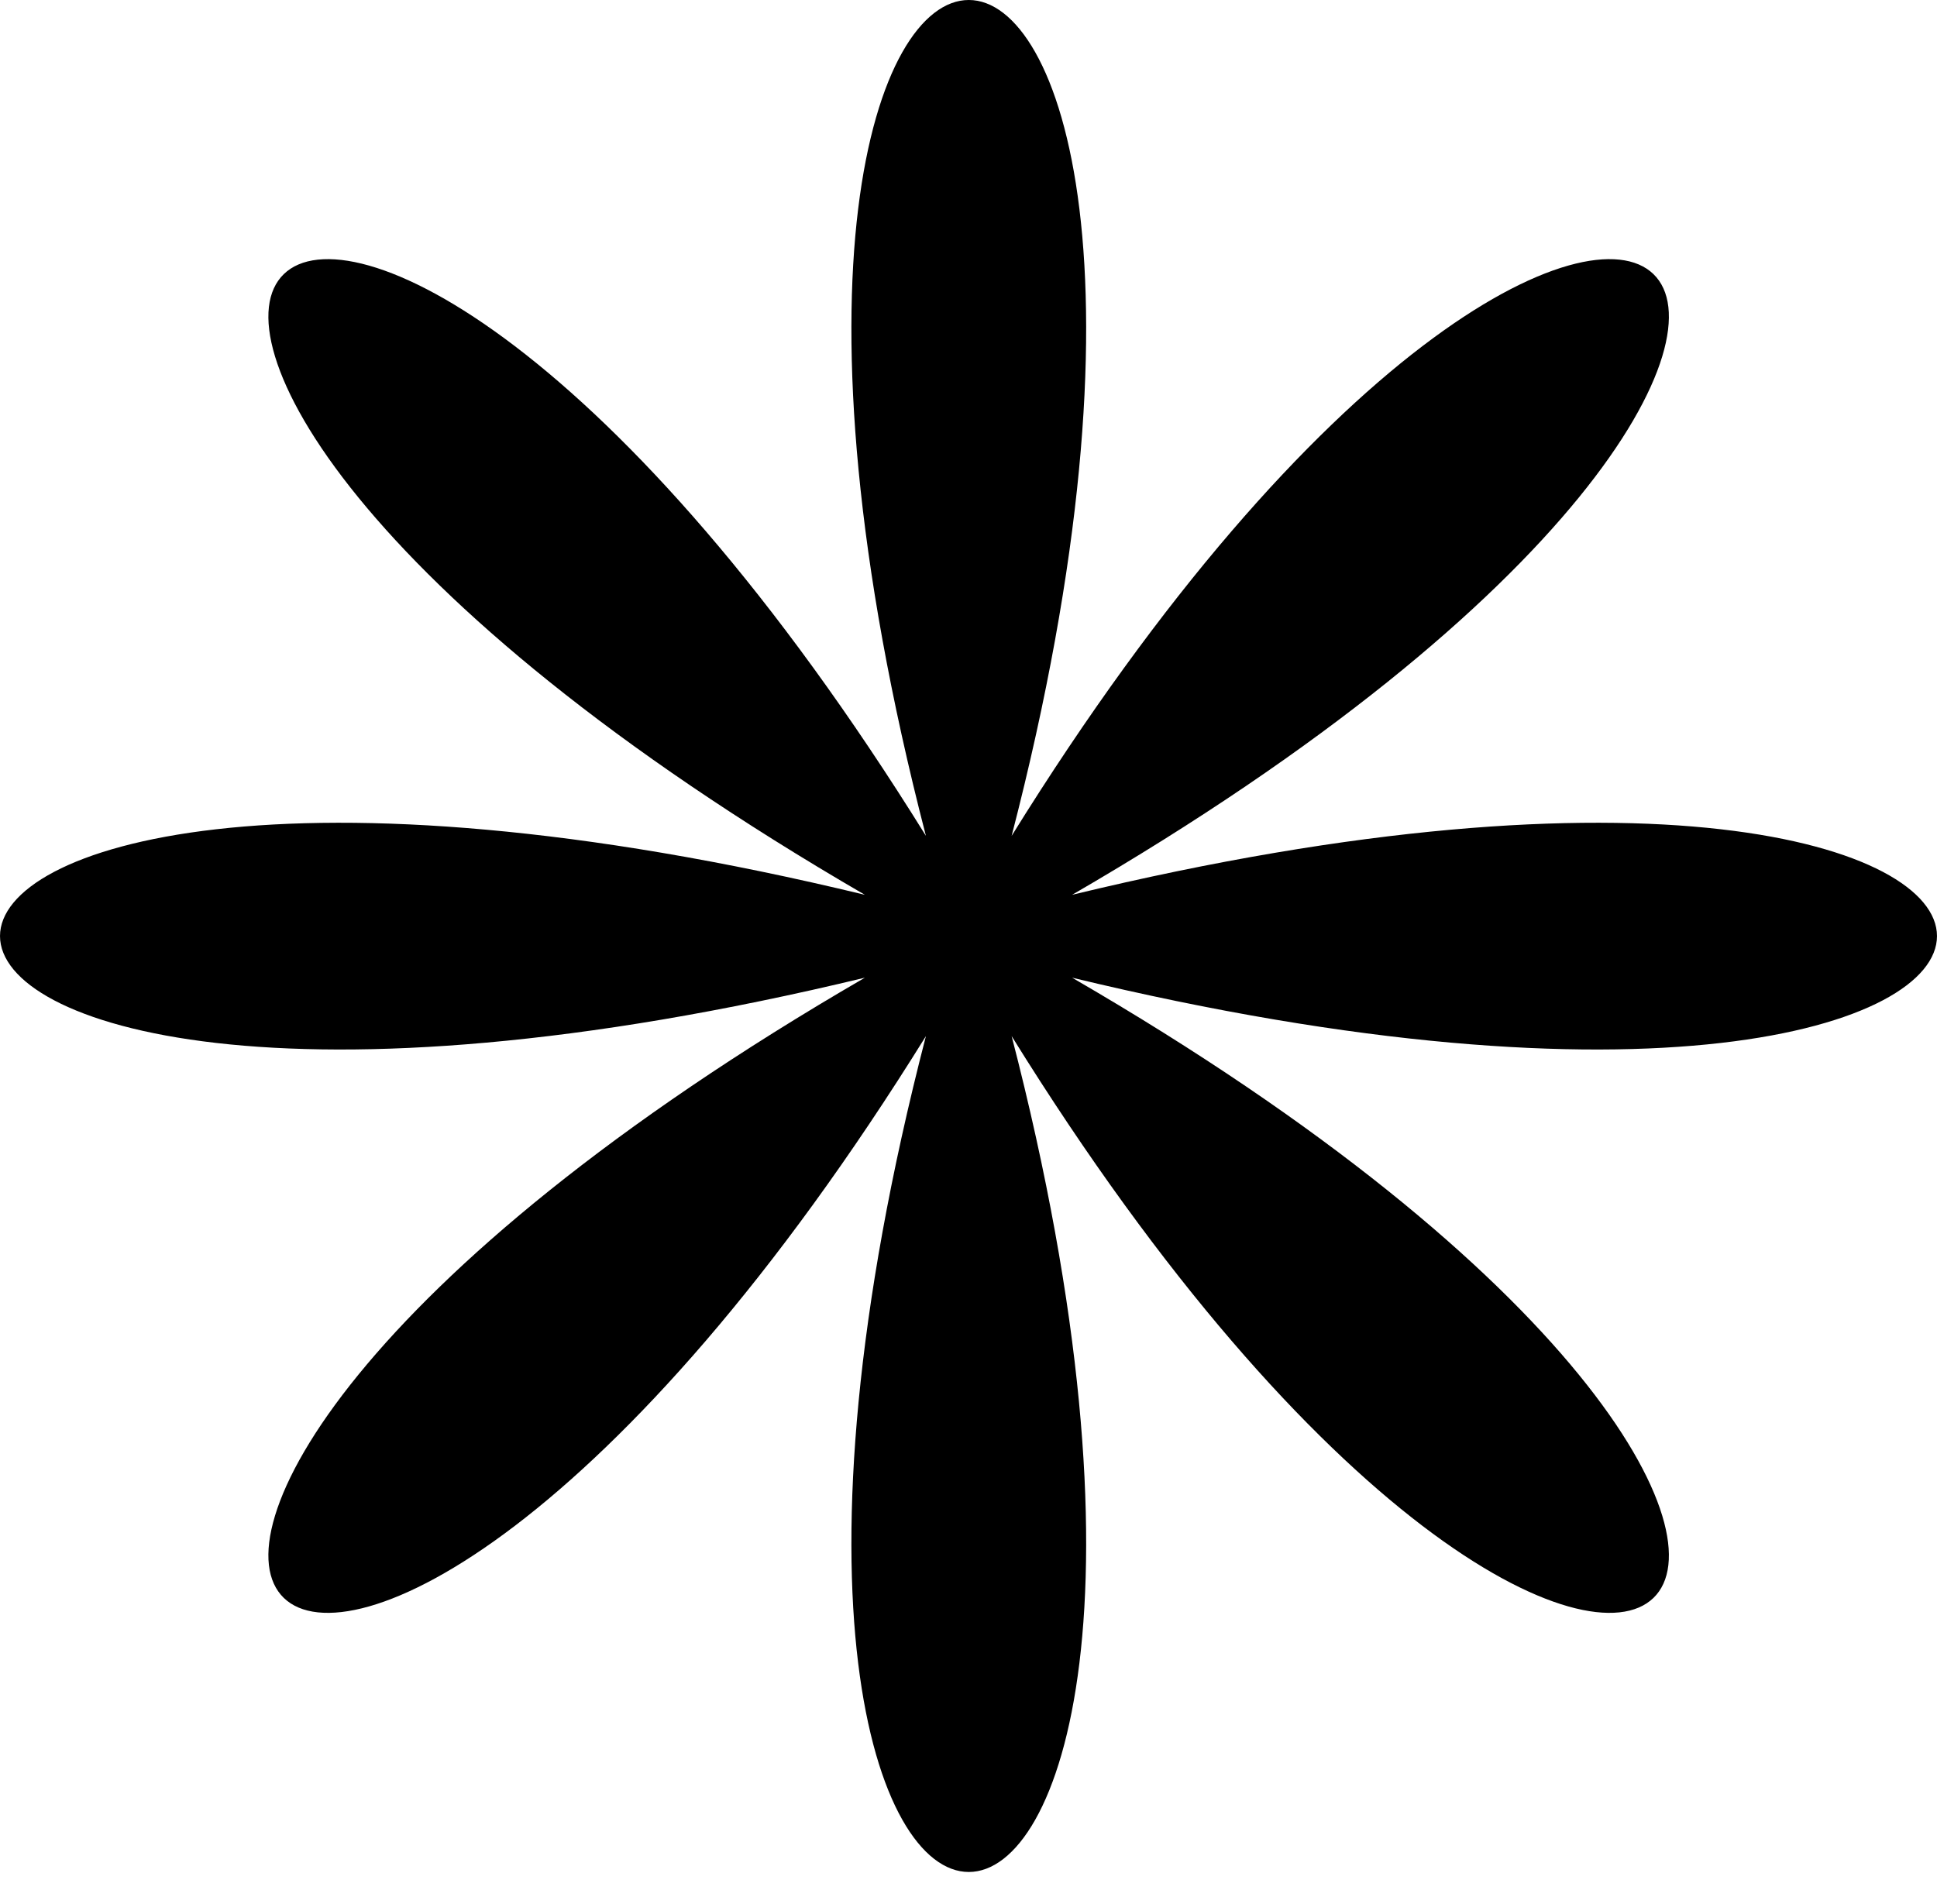 <svg viewBox="0 0 59 58" fill="currentColor" xmlns="http://www.w3.org/2000/svg">
<path d="M26.344 29.787C-4.696 47.784 9.568 61.589 28.203 31.567C19.413 65.522 39.604 65.522 30.814 31.567C49.432 61.589 63.713 47.784 32.656 29.787C67.781 38.268 67.781 18.766 32.656 27.262C63.713 9.249 49.432 -4.556 30.814 25.466C39.604 -8.489 19.413 -8.489 28.203 25.466C9.568 -4.556 -4.696 9.249 26.344 27.262C-8.781 18.766 -8.781 38.268 26.344 29.787Z"/>
</svg>
